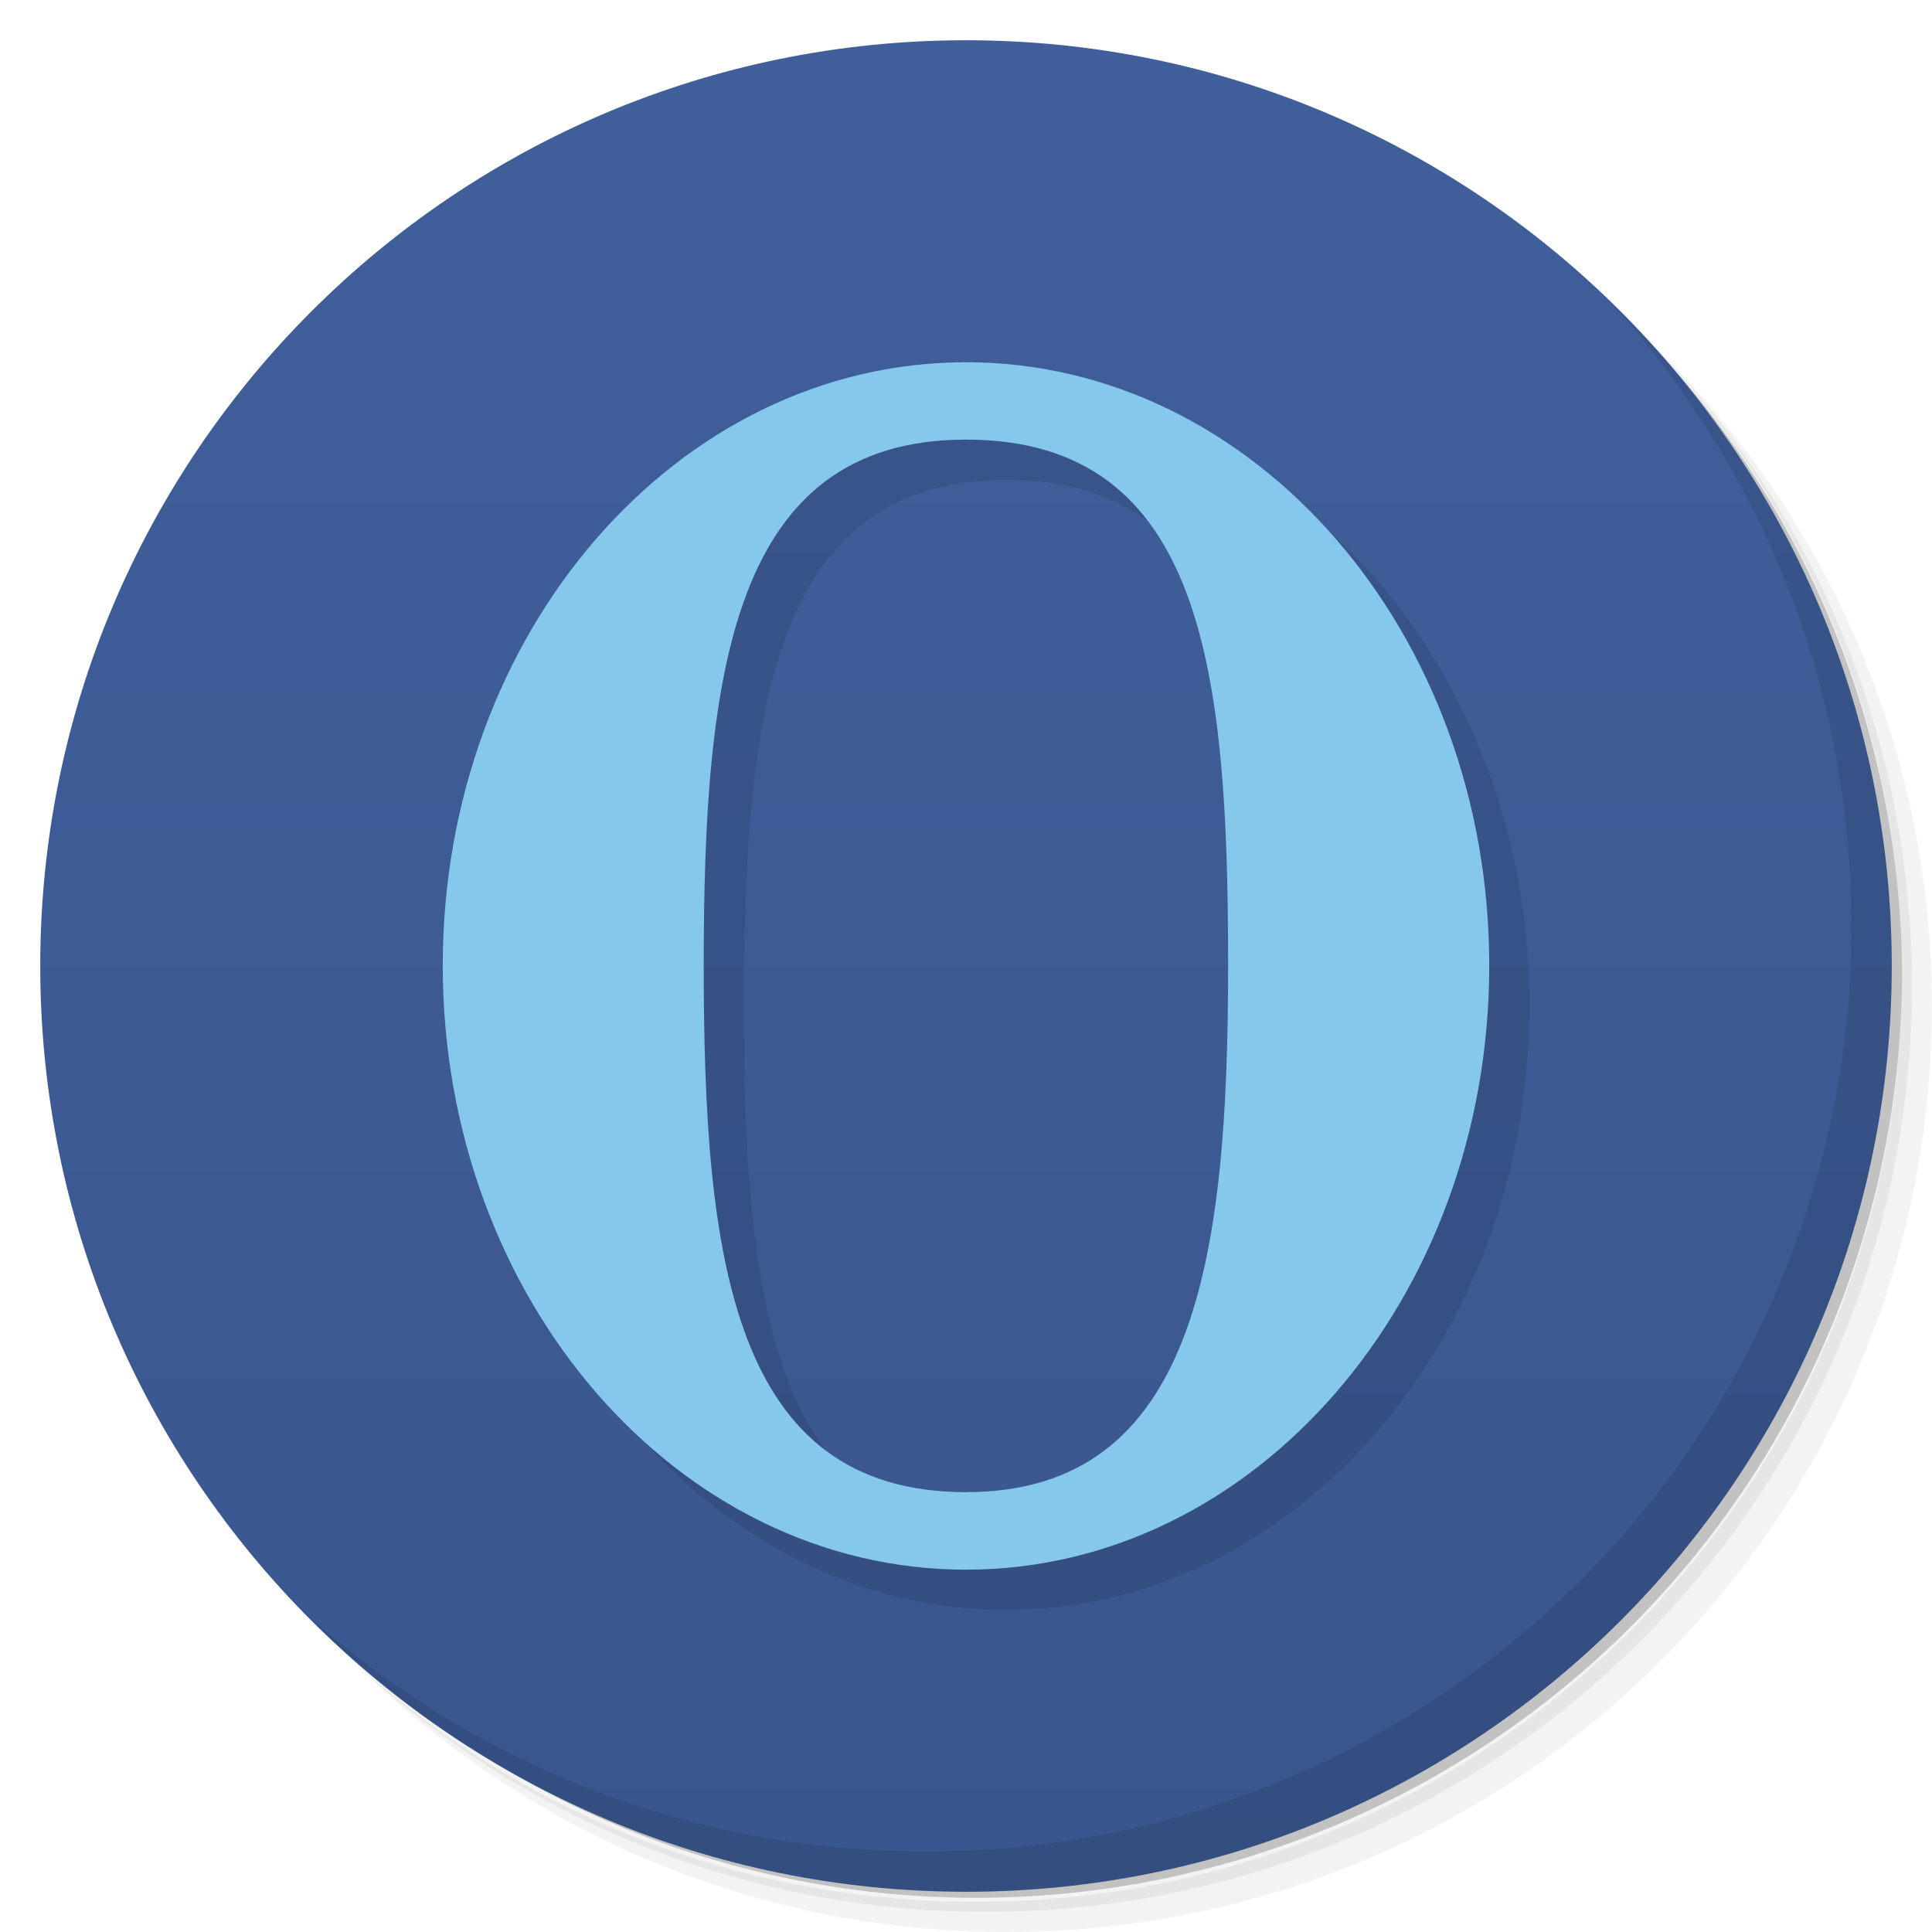 <svg xmlns="http://www.w3.org/2000/svg" version="1.1" viewBox="0 0 48 48">
 <defs>
  <linearGradient id="linearGradient3764" x2="47" gradientUnits="userSpaceOnUse" x1="1" gradientTransform="matrix(0 -1 1 0 -0 48)">
   <stop style="stop-color:#3a568e" offset="0"/>
   <stop style="stop-color:#405f9b" offset="1"/>
  </linearGradient>
 </defs>
 <path style="opacity:.05" d="m36.31 5c5.859 4.062 9.688 10.831 9.688 18.5 0 12.426-10.07 22.5-22.5 22.5-7.669 0-14.438-3.828-18.5-9.688 1.037 1.822 2.306 3.499 3.781 4.969 4.085 3.712 9.514 5.969 15.469 5.969 12.703 0 23-10.298 23-23 0-5.954-2.256-11.384-5.969-15.469-1.469-1.475-3.147-2.744-4.969-3.781zm4.969 3.781c3.854 4.113 6.219 9.637 6.219 15.719 0 12.703-10.297 23-23 23-6.081 0-11.606-2.364-15.719-6.219 4.16 4.144 9.883 6.719 16.219 6.719 12.703 0 23-10.298 23-23 0-6.335-2.575-12.06-6.719-16.219z"/>
 <path style="opacity:.1" d="m41.28 8.781c3.712 4.085 5.969 9.514 5.969 15.469 0 12.703-10.297 23-23 23-5.954 0-11.384-2.256-15.469-5.969 4.113 3.854 9.637 6.219 15.719 6.219 12.703 0 23-10.298 23-23 0-6.081-2.364-11.606-6.219-15.719z"/>
 <path style="opacity:.2" d="m31.25 2.375c8.615 3.154 14.75 11.417 14.75 21.13 0 12.426-10.07 22.5-22.5 22.5-9.708 0-17.971-6.135-21.12-14.75a23 23 0 0 0 44.875 -7 23 23 0 0 0 -16 -21.875z"/>
 <path style="fill:url(#linearGradient3764)" d="m24 1c12.703 0 23 10.297 23 23s-10.297 23-23 23-23-10.297-23-23 10.297-23 23-23z"/>
 <path d="m25 10c-7.176 0-13 6.711-13 14.988s5.824 15.01 13 15.01c7.172 0 13-6.727 13-15.01 0-8.277-5.828-14.988-13-14.988m0 1.922c5.941 0 6.512 5.848 6.512 13.07 0 7.219-0.789 13.08-6.512 13.08-5.828 0-6.516-5.852-6.516-13.08 0-7.219 0.672-13.07 6.516-13.07" style="opacity:.1"/>
 <path style="fill:#85c8eb" d="m24 9c-7.176 0-13 6.711-13 14.988s5.824 15.01 13 15.01c7.172 0 13-6.727 13-15.01 0-8.277-5.828-14.988-13-14.988m0 1.922c5.941 0 6.512 5.848 6.512 13.07 0 7.219-0.789 13.08-6.512 13.08-5.828 0-6.516-5.852-6.516-13.08 0-7.219 0.672-13.07 6.516-13.07"/>
 <path style="opacity:.1" d="m40.03 7.531c3.712 4.084 5.969 9.514 5.969 15.469 0 12.703-10.297 23-23 23-5.954 0-11.384-2.256-15.469-5.969 4.178 4.291 10.01 6.969 16.469 6.969 12.703 0 23-10.298 23-23 0-6.462-2.677-12.291-6.969-16.469z"/>
</svg>
